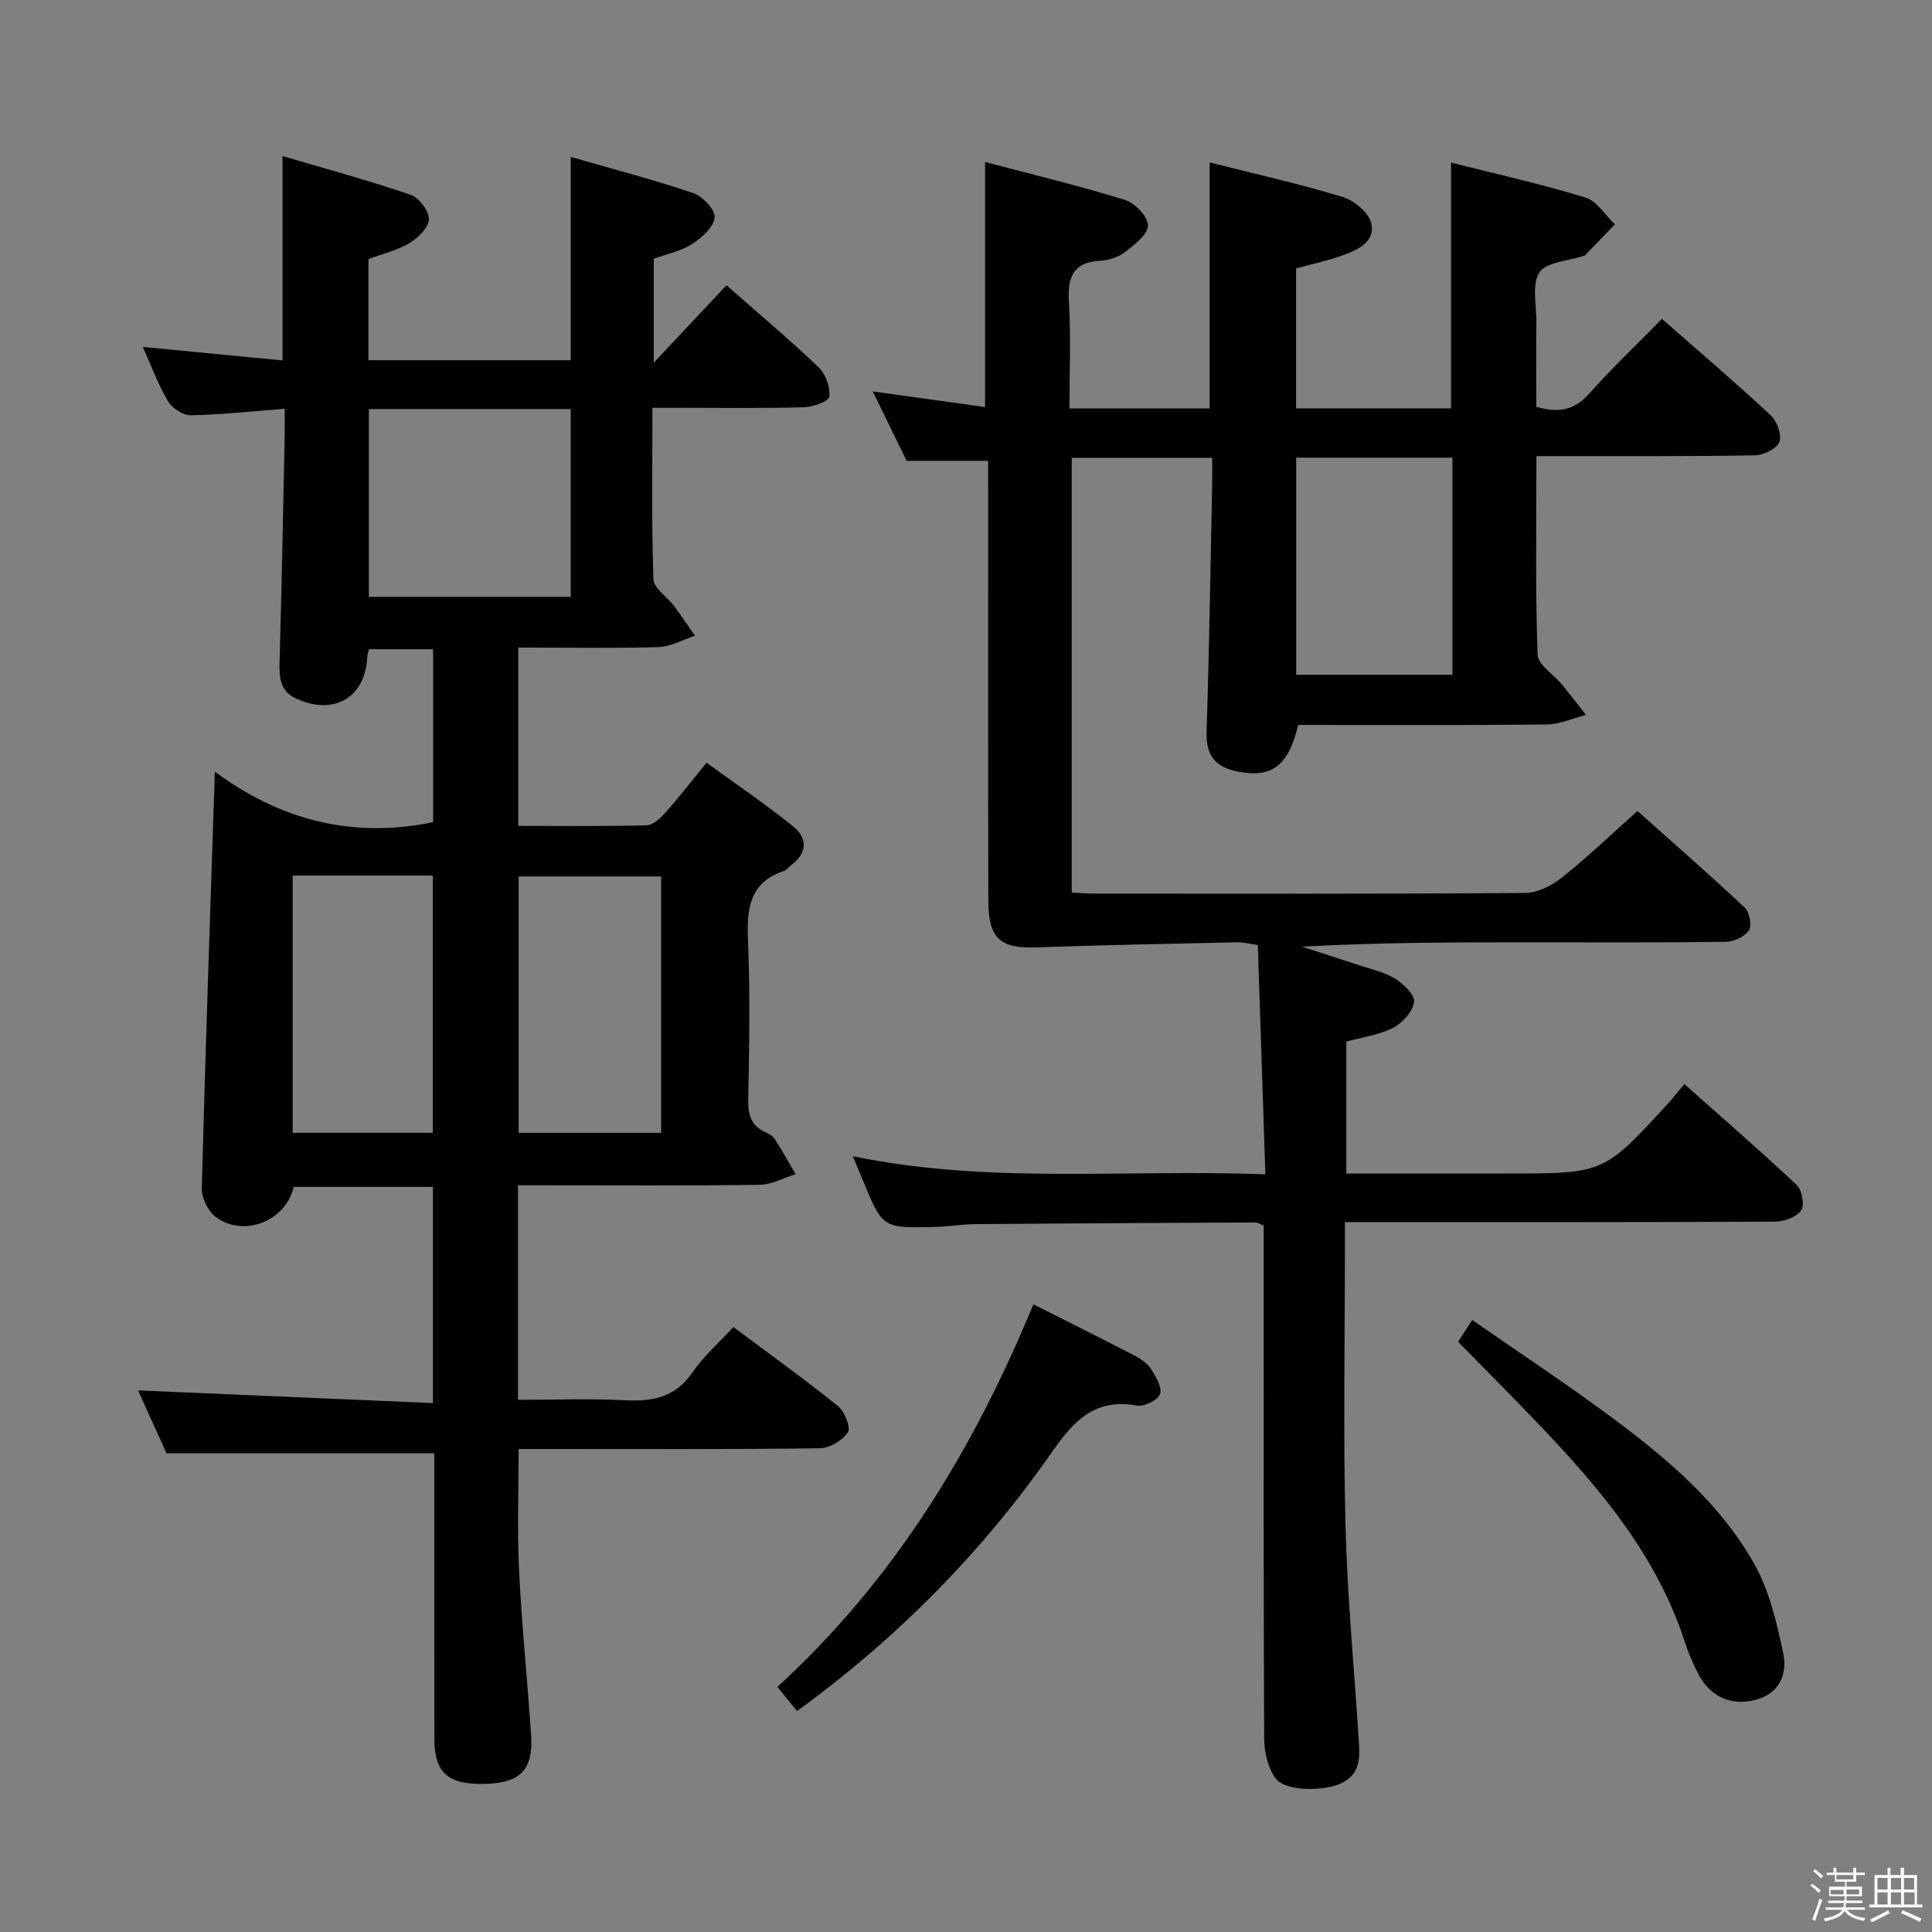 <svg enable-background="new 0 0 400 400" viewBox="0 0 400 400" xmlns="http://www.w3.org/2000/svg"><rect x="0" y="0" width="400" height="400" fill="#808080" stroke="none"/><path d="m374.8 390.4.4-.4c.7.5 1.3 1 1.8 1.4l-.5.5c-.5-.6-1.1-1.1-1.7-1.5zm1 7.3-.6-.3c.5-1.4 1.1-2.8 1.5-4.3.2.1.4.2.6.3-.5 1.3-1 2.8-1.5 4.3zm-.4-10.3.4-.4c.4.3 1 .8 1.7 1.4l-.5.5c-.4-.5-1-1-1.6-1.5zm2.5.3h1.7v-1h.6v1h3.5v-1h.6v1h1.8v.5h-1.8v1.4h-2v1h3.2v2h-3.2v.9h3.3v.5h-3.4c0 .3-.1.6-.1.9h4v.5h-3.7c.7.9 1.9 1.5 3.8 1.7-.1.2-.2.4-.3.6-2.1-.4-3.5-1.1-4-2.1-.4 1-1.8 1.7-4 2.2-.1-.2-.2-.4-.3-.6 2.1-.4 3.4-1 3.8-1.8h-3.4v-.5h3.6c.1-.3.1-.6.2-.9h-3.3v-.5h3.4c0-.3 0-.6 0-.9h-3.2v-2h3.3v-1h-2.1v-1.4h-1.7v-.5zm1.1 3.5v1h2.7c0-.3 0-.4 0-.4 0-.1 0-.2 0-.2 0-.1 0-.2 0-.3h-2.7zm1.2-3v.9h3.5v-.9zm4.7 3h-2.6v.6.4h2.6z" fill="#fafafb"/><path d="m393.6 386.7h.6v1.5h2.7v6.1h1.1v.6h-11v-.6h1.1v-6.1h2.7v-1.5h.6v1.5h2.1v-1.5zm-2.7 8.8.4.6c-1.2.6-2.5 1.3-3.8 1.9-.1-.2-.2-.4-.3-.6 1.2-.6 2.5-1.2 3.7-1.9zm-2.2-6.7v2.4h2.1v-2.4zm0 3v2.5h2.1v-2.5zm2.8-3v2.4h2.1v-2.4zm0 3v2.5h2.1v-2.5zm6 6.1c-1.4-.7-2.7-1.3-3.9-1.8l.3-.6c1.5.6 2.7 1.2 3.9 1.7zm-1.2-9.1h-2.1v2.4h2.1zm-2.1 3v2.5h2.2v-2.5z" fill="#fafafb"/><g fill="#010100"><path d="m261.98 243.13c-.53-16.19-1.05-31.74-1.56-47.46-1.88-.28-2.99-.6-4.09-.58-13.95.31-27.91.56-41.85 1.06-7.35.26-9.84-1.83-9.86-9.61-.06-28.33-.03-56.66-.03-84.99 0-1.96 0-3.93 0-6.14-5.79 0-11.04 0-16.87 0-2.11-4.31-4.42-9.05-7.03-14.37 8.03 1.11 15.46 2.14 23.26 3.23 0-17.08 0-33.54 0-50.73 9.6 2.54 19.38 4.89 28.97 7.85 2.06.63 4.78 3.5 4.75 5.3-.03 1.89-2.8 3.99-4.75 5.5-1.36 1.05-3.35 1.69-5.1 1.79-5.74.32-6.81 3.46-6.51 8.59.43 7.26.11 14.56.11 21.99h29.02c0-16.98 0-33.68 0-50.93 9.32 2.35 18.54 4.41 27.55 7.15 2.4.73 5.46 3.3 5.93 5.51.83 3.89-2.98 5.53-6.16 6.66-2.96 1.05-6.07 1.71-9.42 2.63v28.97h32.08c0-16.82 0-33.52 0-50.89 9.34 2.36 18.68 4.44 27.82 7.23 2.38.73 4.09 3.65 6.11 5.56-2.07 2.15-4.13 4.29-6.21 6.43-.1.1-.31.09-.47.15-3.1 1.05-7.56 1.22-8.95 3.38-1.62 2.5-.6 6.74-.63 10.22-.05 5.81-.01 11.62-.01 17.59 4.39 1.28 7.76.84 10.89-2.66 4.74-5.32 9.92-10.24 15.12-15.54 7.88 6.92 15.34 13.28 22.51 19.96 1.31 1.22 2.36 4.08 1.8 5.53-.53 1.4-3.27 2.72-5.07 2.76-12.99.24-25.99.15-38.99.17-1.95 0-3.9 0-6.24 0 0 14.15-.23 27.62.24 41.08.07 2.11 3.31 4.09 5.02 6.18 1.71 2.08 3.34 4.21 5 6.32-2.73.69-5.46 1.95-8.2 1.98-17.15.18-34.3.09-51.37.09-2.06 8.51-5.44 10.99-12.44 9.67-4.7-.88-6.7-3.31-6.54-8.27.55-16.97.8-33.94 1.15-50.92.04-1.81.01-3.63.01-5.79-9.78 0-19.21 0-29.08 0v90.01c1.64.08 3.25.22 4.86.22 29.66.01 59.33.09 88.99-.13 2.6-.02 5.57-1.55 7.69-3.24 5.21-4.14 10.03-8.78 15.59-13.73 6.72 6 14.57 12.85 22.17 19.96 1.01.94 1.57 3.72.92 4.73-.85 1.31-3.1 2.37-4.77 2.39-13.5.19-27 .11-40.5.11-15.66 0-31.32 0-47.25.9 3.92 1.28 7.85 2.53 11.76 3.83 2.52.84 5.23 1.4 7.44 2.76 1.76 1.09 4.18 3.39 3.98 4.83-.27 2-2.38 4.36-4.33 5.37-2.87 1.49-6.28 1.92-9.7 2.87v27.3h27.15 6.5c19.66 0 19.66 0 32.97-14.51 1.01-1.1 1.93-2.29 3.36-4 8.07 7.18 15.83 13.88 23.29 20.91 1.1 1.03 1.65 4.19.89 5.26-.98 1.38-3.53 2.3-5.4 2.31-27.66.14-55.33.1-82.99.1-1.81 0-3.62 0-6.06 0v5.73c0 19-.36 38.01.12 56.99.37 14.77 1.79 29.52 2.73 44.28.22 3.53.55 7.08-3.43 9.09-3.54 1.79-11.72 1.83-13.74-.89-1.6-2.15-2.37-5.41-2.39-8.18-.16-30.33-.1-60.66-.1-90.99 0-5.14 0-10.27 0-15.35-.88-.32-1.32-.62-1.77-.61-19.33.09-38.65.18-57.98.35-2.81.02-5.62.52-8.44.58-10.74.25-10.74.22-14.8-9.67-.56-1.37-1.14-2.72-2.09-4.98 28.37 5.86 56.42 2.63 85.42 3.75zm6.38-148.38v44.95h32.35c0-15.07 0-29.83 0-44.95-10.89 0-21.63 0-32.35 0z"/><path d="m107.3 134.07v36.92c9.01 0 17.79.11 26.56-.12 1.33-.04 2.86-1.45 3.88-2.6 2.76-3.09 5.29-6.38 8.54-10.36 6.08 4.42 12.21 8.57 17.95 13.2 2.92 2.35 3.01 5.44-.37 7.95-.53.4-.96 1.05-1.54 1.25-7.3 2.45-7.72 8-7.45 14.59.46 10.98.24 21.99.05 32.99-.05 3.01.67 5.12 3.4 6.45.74.36 1.61.76 2.03 1.4 1.55 2.4 2.93 4.9 4.37 7.37-2.48.76-4.96 2.16-7.45 2.19-14.83.21-29.66.1-44.49.1-1.78 0-3.57 0-5.53 0v44.42c7.48 0 14.92-.29 22.33.09 5.69.29 10.28-.67 13.76-5.74 2.32-3.39 5.53-6.18 8.5-9.42 7.66 5.72 14.8 10.84 21.63 16.35 1.38 1.11 2.72 4.41 2.08 5.42-1.09 1.7-3.77 3.3-5.8 3.33-18.83.25-37.66.15-56.49.15-1.82 0-3.64 0-5.88 0 0 8.51-.32 16.77.08 25.01.56 11.45 1.74 22.87 2.5 34.31.47 6.99-2.19 9.75-9.18 10-7.95.29-10.84-2.17-10.85-9.34-.02-18-.01-35.99-.01-53.99 0-1.8 0-3.59 0-5.1-18.48 0-36.52 0-55.44 0-1.72-3.8-3.88-8.57-5.9-13.02 20.4.87 40.55 1.74 61.05 2.62 0-15.61 0-30.01 0-44.75-9.72 0-19.3 0-28.82 0-1.67 7.13-10.4 10.54-16.18 6.19-1.58-1.19-2.9-3.91-2.85-5.9.74-28.44 1.73-56.87 2.7-86.26 13.36 9.9 28.36 13.94 45.19 10.45 0-11.62 0-23.54 0-35.8-4.5 0-8.88 0-13.29 0-.14.66-.32 1.12-.34 1.6-.41 8.38-6.85 12.18-14.66 8.65-3.34-1.51-3.59-4.27-3.5-7.49.44-15.64.73-31.28 1.06-46.92.03-1.65 0-3.3 0-5.63-6.7.52-13.06 1.22-19.44 1.35-1.59.03-3.83-1.44-4.69-2.87-2.01-3.35-3.36-7.09-5.25-11.28 10.14.98 19.47 1.88 28.93 2.79 0-14.1 0-27.66 0-42.31 8.96 2.64 17.82 5.04 26.49 8 1.75.6 3.85 3.35 3.82 5.07s-2.25 3.88-4.04 4.96c-2.5 1.51-5.5 2.19-8.47 3.29v20.95h41.88c0-13.83 0-27.54 0-42.09 8.64 2.49 17.09 4.69 25.34 7.48 1.95.66 4.64 3.5 4.46 5.05-.23 2.03-2.68 4.22-4.71 5.52-2.31 1.48-5.2 2.04-7.9 3.02v21.53c5.31-5.65 10.19-10.84 15.05-16.03 7.21 6.35 13.34 11.49 19.1 17.01 1.45 1.39 2.39 4.09 2.2 6.06-.09.93-3.4 2.14-5.28 2.19-8.49.24-16.99.11-25.49.11-1.79 0-3.58 0-5.86 0 0 12.22-.2 23.85.2 35.46.07 1.91 2.87 3.68 4.3 5.6 1.5 2 2.87 4.09 4.3 6.14-2.53.82-5.04 2.27-7.59 2.35-9.46.26-18.95.09-28.99.09zm10.86-10.5c0-13.09 0-25.93 0-38.88-14.17 0-27.91 0-41.79 0v38.88zm-57.56 57.71v53.25h29.01c0-17.95 0-35.49 0-53.25-9.75 0-19.18 0-29.01 0zm76.28.18c-10.17 0-19.85 0-29.5 0v53.08h29.5c0-17.82 0-35.26 0-53.08z"/><path d="m213.95 270.05c7.39 3.73 14.21 7.11 20.96 10.62 1.3.67 2.67 1.62 3.43 2.81 1 1.56 2.31 3.81 1.82 5.17-.45 1.25-3.26 2.63-4.75 2.36-8.59-1.55-12.98 2.97-17.55 9.53-14.44 20.74-32.03 38.58-52.83 53.71-1.34-1.63-2.57-3.14-4.09-5 23.99-21.92 40.47-48.79 53.01-79.2z"/><path d="m301.89 277.81c.78-1.2 1.58-2.44 2.92-4.52 9.77 6.8 19.58 13.25 28.99 20.25 11.39 8.47 22.31 17.68 29.37 30.2 3.16 5.59 4.72 12.27 6.04 18.65.88 4.25-.84 8.36-5.9 9.59-5.01 1.22-9.26-.74-11.68-5.38-1.07-2.06-2.02-4.21-2.73-6.41-5.7-17.79-17.3-31.64-29.86-44.83-5.51-5.79-11.16-11.43-17.15-17.55z"/></g></svg>